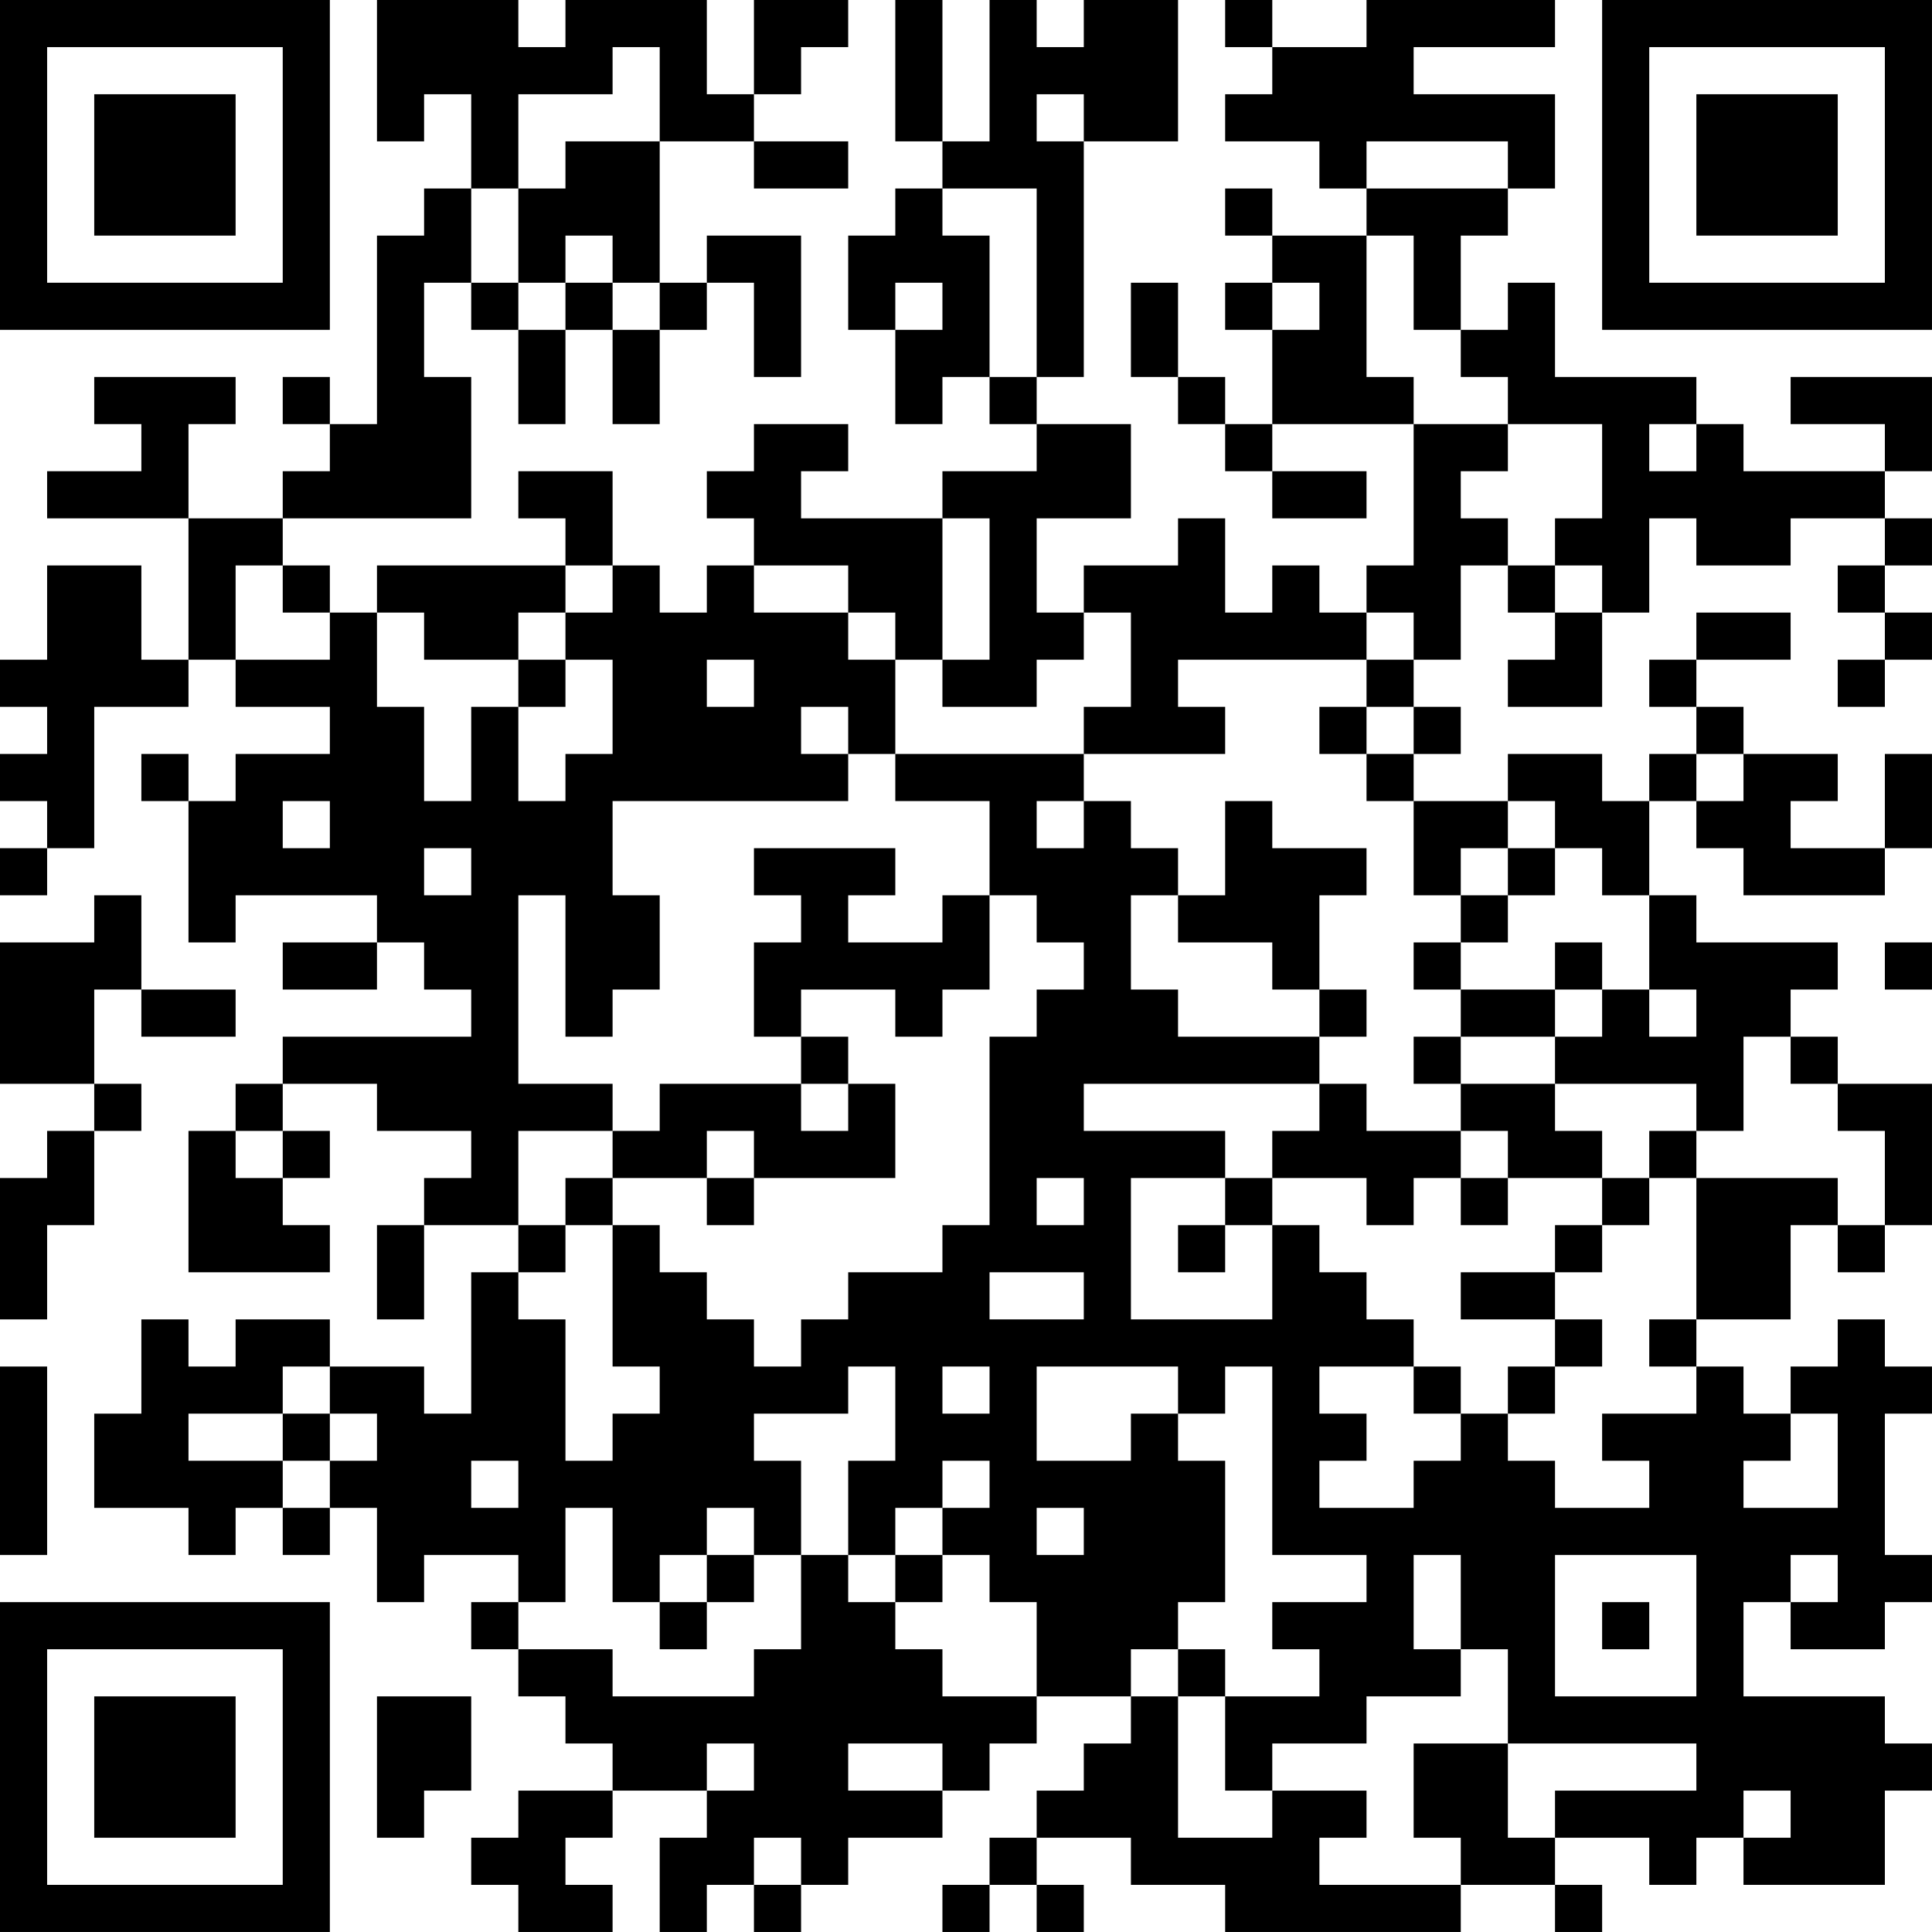 <?xml version="1.0" encoding="UTF-8"?>
<svg xmlns="http://www.w3.org/2000/svg" version="1.1" width="200" height="200" viewBox="0 0 200 200"><rect x="0" y="0" width="200" height="200" fill="#ffffff"/><g transform="scale(4.878)"><g transform="translate(0,0)"><path fill-rule="evenodd" d="M8 0L8 3L9 3L9 2L10 2L10 4L9 4L9 5L8 5L8 9L7 9L7 8L6 8L6 9L7 9L7 10L6 10L6 11L4 11L4 9L5 9L5 8L2 8L2 9L3 9L3 10L1 10L1 11L4 11L4 14L3 14L3 12L1 12L1 14L0 14L0 15L1 15L1 16L0 16L0 17L1 17L1 18L0 18L0 19L1 19L1 18L2 18L2 15L4 15L4 14L5 14L5 15L7 15L7 16L5 16L5 17L4 17L4 16L3 16L3 17L4 17L4 20L5 20L5 19L8 19L8 20L6 20L6 21L8 21L8 20L9 20L9 21L10 21L10 22L6 22L6 23L5 23L5 24L4 24L4 27L7 27L7 26L6 26L6 25L7 25L7 24L6 24L6 23L8 23L8 24L10 24L10 25L9 25L9 26L8 26L8 28L9 28L9 26L11 26L11 27L10 27L10 30L9 30L9 29L7 29L7 28L5 28L5 29L4 29L4 28L3 28L3 30L2 30L2 32L4 32L4 33L5 33L5 32L6 32L6 33L7 33L7 32L8 32L8 34L9 34L9 33L11 33L11 34L10 34L10 35L11 35L11 36L12 36L12 37L13 37L13 38L11 38L11 39L10 39L10 40L11 40L11 41L13 41L13 40L12 40L12 39L13 39L13 38L15 38L15 39L14 39L14 41L15 41L15 40L16 40L16 41L17 41L17 40L18 40L18 39L20 39L20 38L21 38L21 37L22 37L22 36L24 36L24 37L23 37L23 38L22 38L22 39L21 39L21 40L20 40L20 41L21 41L21 40L22 40L22 41L23 41L23 40L22 40L22 39L24 39L24 40L26 40L26 41L31 41L31 40L33 40L33 41L34 41L34 40L33 40L33 39L35 39L35 40L36 40L36 39L37 39L37 40L40 40L40 38L41 38L41 37L40 37L40 36L37 36L37 34L38 34L38 35L40 35L40 34L41 34L41 33L40 33L40 30L41 30L41 29L40 29L40 28L39 28L39 29L38 29L38 30L37 30L37 29L36 29L36 28L38 28L38 26L39 26L39 27L40 27L40 26L41 26L41 23L39 23L39 22L38 22L38 21L39 21L39 20L36 20L36 19L35 19L35 17L36 17L36 18L37 18L37 19L40 19L40 18L41 18L41 16L40 16L40 18L38 18L38 17L39 17L39 16L37 16L37 15L36 15L36 14L38 14L38 13L36 13L36 14L35 14L35 15L36 15L36 16L35 16L35 17L34 17L34 16L32 16L32 17L30 17L30 16L31 16L31 15L30 15L30 14L31 14L31 12L32 12L32 13L33 13L33 14L32 14L32 15L34 15L34 13L35 13L35 11L36 11L36 12L38 12L38 11L40 11L40 12L39 12L39 13L40 13L40 14L39 14L39 15L40 15L40 14L41 14L41 13L40 13L40 12L41 12L41 11L40 11L40 10L41 10L41 8L38 8L38 9L40 9L40 10L37 10L37 9L36 9L36 8L33 8L33 6L32 6L32 7L31 7L31 5L32 5L32 4L33 4L33 2L30 2L30 1L33 1L33 0L29 0L29 1L27 1L27 0L26 0L26 1L27 1L27 2L26 2L26 3L28 3L28 4L29 4L29 5L27 5L27 4L26 4L26 5L27 5L27 6L26 6L26 7L27 7L27 9L26 9L26 8L25 8L25 6L24 6L24 8L25 8L25 9L26 9L26 10L27 10L27 11L29 11L29 10L27 10L27 9L30 9L30 12L29 12L29 13L28 13L28 12L27 12L27 13L26 13L26 11L25 11L25 12L23 12L23 13L22 13L22 11L24 11L24 9L22 9L22 8L23 8L23 3L25 3L25 0L23 0L23 1L22 1L22 0L21 0L21 3L20 3L20 0L19 0L19 3L20 3L20 4L19 4L19 5L18 5L18 7L19 7L19 9L20 9L20 8L21 8L21 9L22 9L22 10L20 10L20 11L17 11L17 10L18 10L18 9L16 9L16 10L15 10L15 11L16 11L16 12L15 12L15 13L14 13L14 12L13 12L13 10L11 10L11 11L12 11L12 12L8 12L8 13L7 13L7 12L6 12L6 11L10 11L10 8L9 8L9 6L10 6L10 7L11 7L11 9L12 9L12 7L13 7L13 9L14 9L14 7L15 7L15 6L16 6L16 8L17 8L17 5L15 5L15 6L14 6L14 3L16 3L16 4L18 4L18 3L16 3L16 2L17 2L17 1L18 1L18 0L16 0L16 2L15 2L15 0L12 0L12 1L11 1L11 0ZM13 1L13 2L11 2L11 4L10 4L10 6L11 6L11 7L12 7L12 6L13 6L13 7L14 7L14 6L13 6L13 5L12 5L12 6L11 6L11 4L12 4L12 3L14 3L14 1ZM22 2L22 3L23 3L23 2ZM29 3L29 4L32 4L32 3ZM20 4L20 5L21 5L21 8L22 8L22 4ZM29 5L29 8L30 8L30 9L32 9L32 10L31 10L31 11L32 11L32 12L33 12L33 13L34 13L34 12L33 12L33 11L34 11L34 9L32 9L32 8L31 8L31 7L30 7L30 5ZM19 6L19 7L20 7L20 6ZM27 6L27 7L28 7L28 6ZM35 9L35 10L36 10L36 9ZM20 11L20 14L19 14L19 13L18 13L18 12L16 12L16 13L18 13L18 14L19 14L19 16L18 16L18 15L17 15L17 16L18 16L18 17L13 17L13 19L14 19L14 21L13 21L13 22L12 22L12 19L11 19L11 23L13 23L13 24L11 24L11 26L12 26L12 27L11 27L11 28L12 28L12 31L13 31L13 30L14 30L14 29L13 29L13 26L14 26L14 27L15 27L15 28L16 28L16 29L17 29L17 28L18 28L18 27L20 27L20 26L21 26L21 22L22 22L22 21L23 21L23 20L22 20L22 19L21 19L21 17L19 17L19 16L23 16L23 17L22 17L22 18L23 18L23 17L24 17L24 18L25 18L25 19L24 19L24 21L25 21L25 22L28 22L28 23L23 23L23 24L26 24L26 25L24 25L24 28L27 28L27 26L28 26L28 27L29 27L29 28L30 28L30 29L28 29L28 30L29 30L29 31L28 31L28 32L30 32L30 31L31 31L31 30L32 30L32 31L33 31L33 32L35 32L35 31L34 31L34 30L36 30L36 29L35 29L35 28L36 28L36 25L39 25L39 26L40 26L40 24L39 24L39 23L38 23L38 22L37 22L37 24L36 24L36 23L33 23L33 22L34 22L34 21L35 21L35 22L36 22L36 21L35 21L35 19L34 19L34 18L33 18L33 17L32 17L32 18L31 18L31 19L30 19L30 17L29 17L29 16L30 16L30 15L29 15L29 14L30 14L30 13L29 13L29 14L25 14L25 15L26 15L26 16L23 16L23 15L24 15L24 13L23 13L23 14L22 14L22 15L20 15L20 14L21 14L21 11ZM5 12L5 14L7 14L7 13L6 13L6 12ZM12 12L12 13L11 13L11 14L9 14L9 13L8 13L8 15L9 15L9 17L10 17L10 15L11 15L11 17L12 17L12 16L13 16L13 14L12 14L12 13L13 13L13 12ZM11 14L11 15L12 15L12 14ZM15 14L15 15L16 15L16 14ZM28 15L28 16L29 16L29 15ZM36 16L36 17L37 17L37 16ZM6 17L6 18L7 18L7 17ZM26 17L26 19L25 19L25 20L27 20L27 21L28 21L28 22L29 22L29 21L28 21L28 19L29 19L29 18L27 18L27 17ZM9 18L9 19L10 19L10 18ZM16 18L16 19L17 19L17 20L16 20L16 22L17 22L17 23L14 23L14 24L13 24L13 25L12 25L12 26L13 26L13 25L15 25L15 26L16 26L16 25L19 25L19 23L18 23L18 22L17 22L17 21L19 21L19 22L20 22L20 21L21 21L21 19L20 19L20 20L18 20L18 19L19 19L19 18ZM32 18L32 19L31 19L31 20L30 20L30 21L31 21L31 22L30 22L30 23L31 23L31 24L29 24L29 23L28 23L28 24L27 24L27 25L26 25L26 26L25 26L25 27L26 27L26 26L27 26L27 25L29 25L29 26L30 26L30 25L31 25L31 26L32 26L32 25L34 25L34 26L33 26L33 27L31 27L31 28L33 28L33 29L32 29L32 30L33 30L33 29L34 29L34 28L33 28L33 27L34 27L34 26L35 26L35 25L36 25L36 24L35 24L35 25L34 25L34 24L33 24L33 23L31 23L31 22L33 22L33 21L34 21L34 20L33 20L33 21L31 21L31 20L32 20L32 19L33 19L33 18ZM2 19L2 20L0 20L0 23L2 23L2 24L1 24L1 25L0 25L0 28L1 28L1 26L2 26L2 24L3 24L3 23L2 23L2 21L3 21L3 22L5 22L5 21L3 21L3 19ZM40 20L40 21L41 21L41 20ZM17 23L17 24L18 24L18 23ZM5 24L5 25L6 25L6 24ZM15 24L15 25L16 25L16 24ZM31 24L31 25L32 25L32 24ZM22 25L22 26L23 26L23 25ZM21 27L21 28L23 28L23 27ZM0 29L0 33L1 33L1 29ZM6 29L6 30L4 30L4 31L6 31L6 32L7 32L7 31L8 31L8 30L7 30L7 29ZM18 29L18 30L16 30L16 31L17 31L17 33L16 33L16 32L15 32L15 33L14 33L14 34L13 34L13 32L12 32L12 34L11 34L11 35L13 35L13 36L16 36L16 35L17 35L17 33L18 33L18 34L19 34L19 35L20 35L20 36L22 36L22 34L21 34L21 33L20 33L20 32L21 32L21 31L20 31L20 32L19 32L19 33L18 33L18 31L19 31L19 29ZM20 29L20 30L21 30L21 29ZM22 29L22 31L24 31L24 30L25 30L25 31L26 31L26 34L25 34L25 35L24 35L24 36L25 36L25 39L27 39L27 38L29 38L29 39L28 39L28 40L31 40L31 39L30 39L30 37L32 37L32 39L33 39L33 38L36 38L36 37L32 37L32 35L31 35L31 33L30 33L30 35L31 35L31 36L29 36L29 37L27 37L27 38L26 38L26 36L28 36L28 35L27 35L27 34L29 34L29 33L27 33L27 29L26 29L26 30L25 30L25 29ZM30 29L30 30L31 30L31 29ZM6 30L6 31L7 31L7 30ZM38 30L38 31L37 31L37 32L39 32L39 30ZM10 31L10 32L11 32L11 31ZM22 32L22 33L23 33L23 32ZM15 33L15 34L14 34L14 35L15 35L15 34L16 34L16 33ZM19 33L19 34L20 34L20 33ZM33 33L33 36L36 36L36 33ZM38 33L38 34L39 34L39 33ZM34 34L34 35L35 35L35 34ZM25 35L25 36L26 36L26 35ZM8 36L8 39L9 39L9 38L10 38L10 36ZM15 37L15 38L16 38L16 37ZM18 37L18 38L20 38L20 37ZM37 38L37 39L38 39L38 38ZM16 39L16 40L17 40L17 39ZM0 0L0 7L7 7L7 0ZM1 1L1 6L6 6L6 1ZM2 2L2 5L5 5L5 2ZM34 0L34 7L41 7L41 0ZM35 1L35 6L40 6L40 1ZM36 2L36 5L39 5L39 2ZM0 34L0 41L7 41L7 34ZM1 35L1 40L6 40L6 35ZM2 36L2 39L5 39L5 36Z" fill="#000000"/></g></g></svg>
